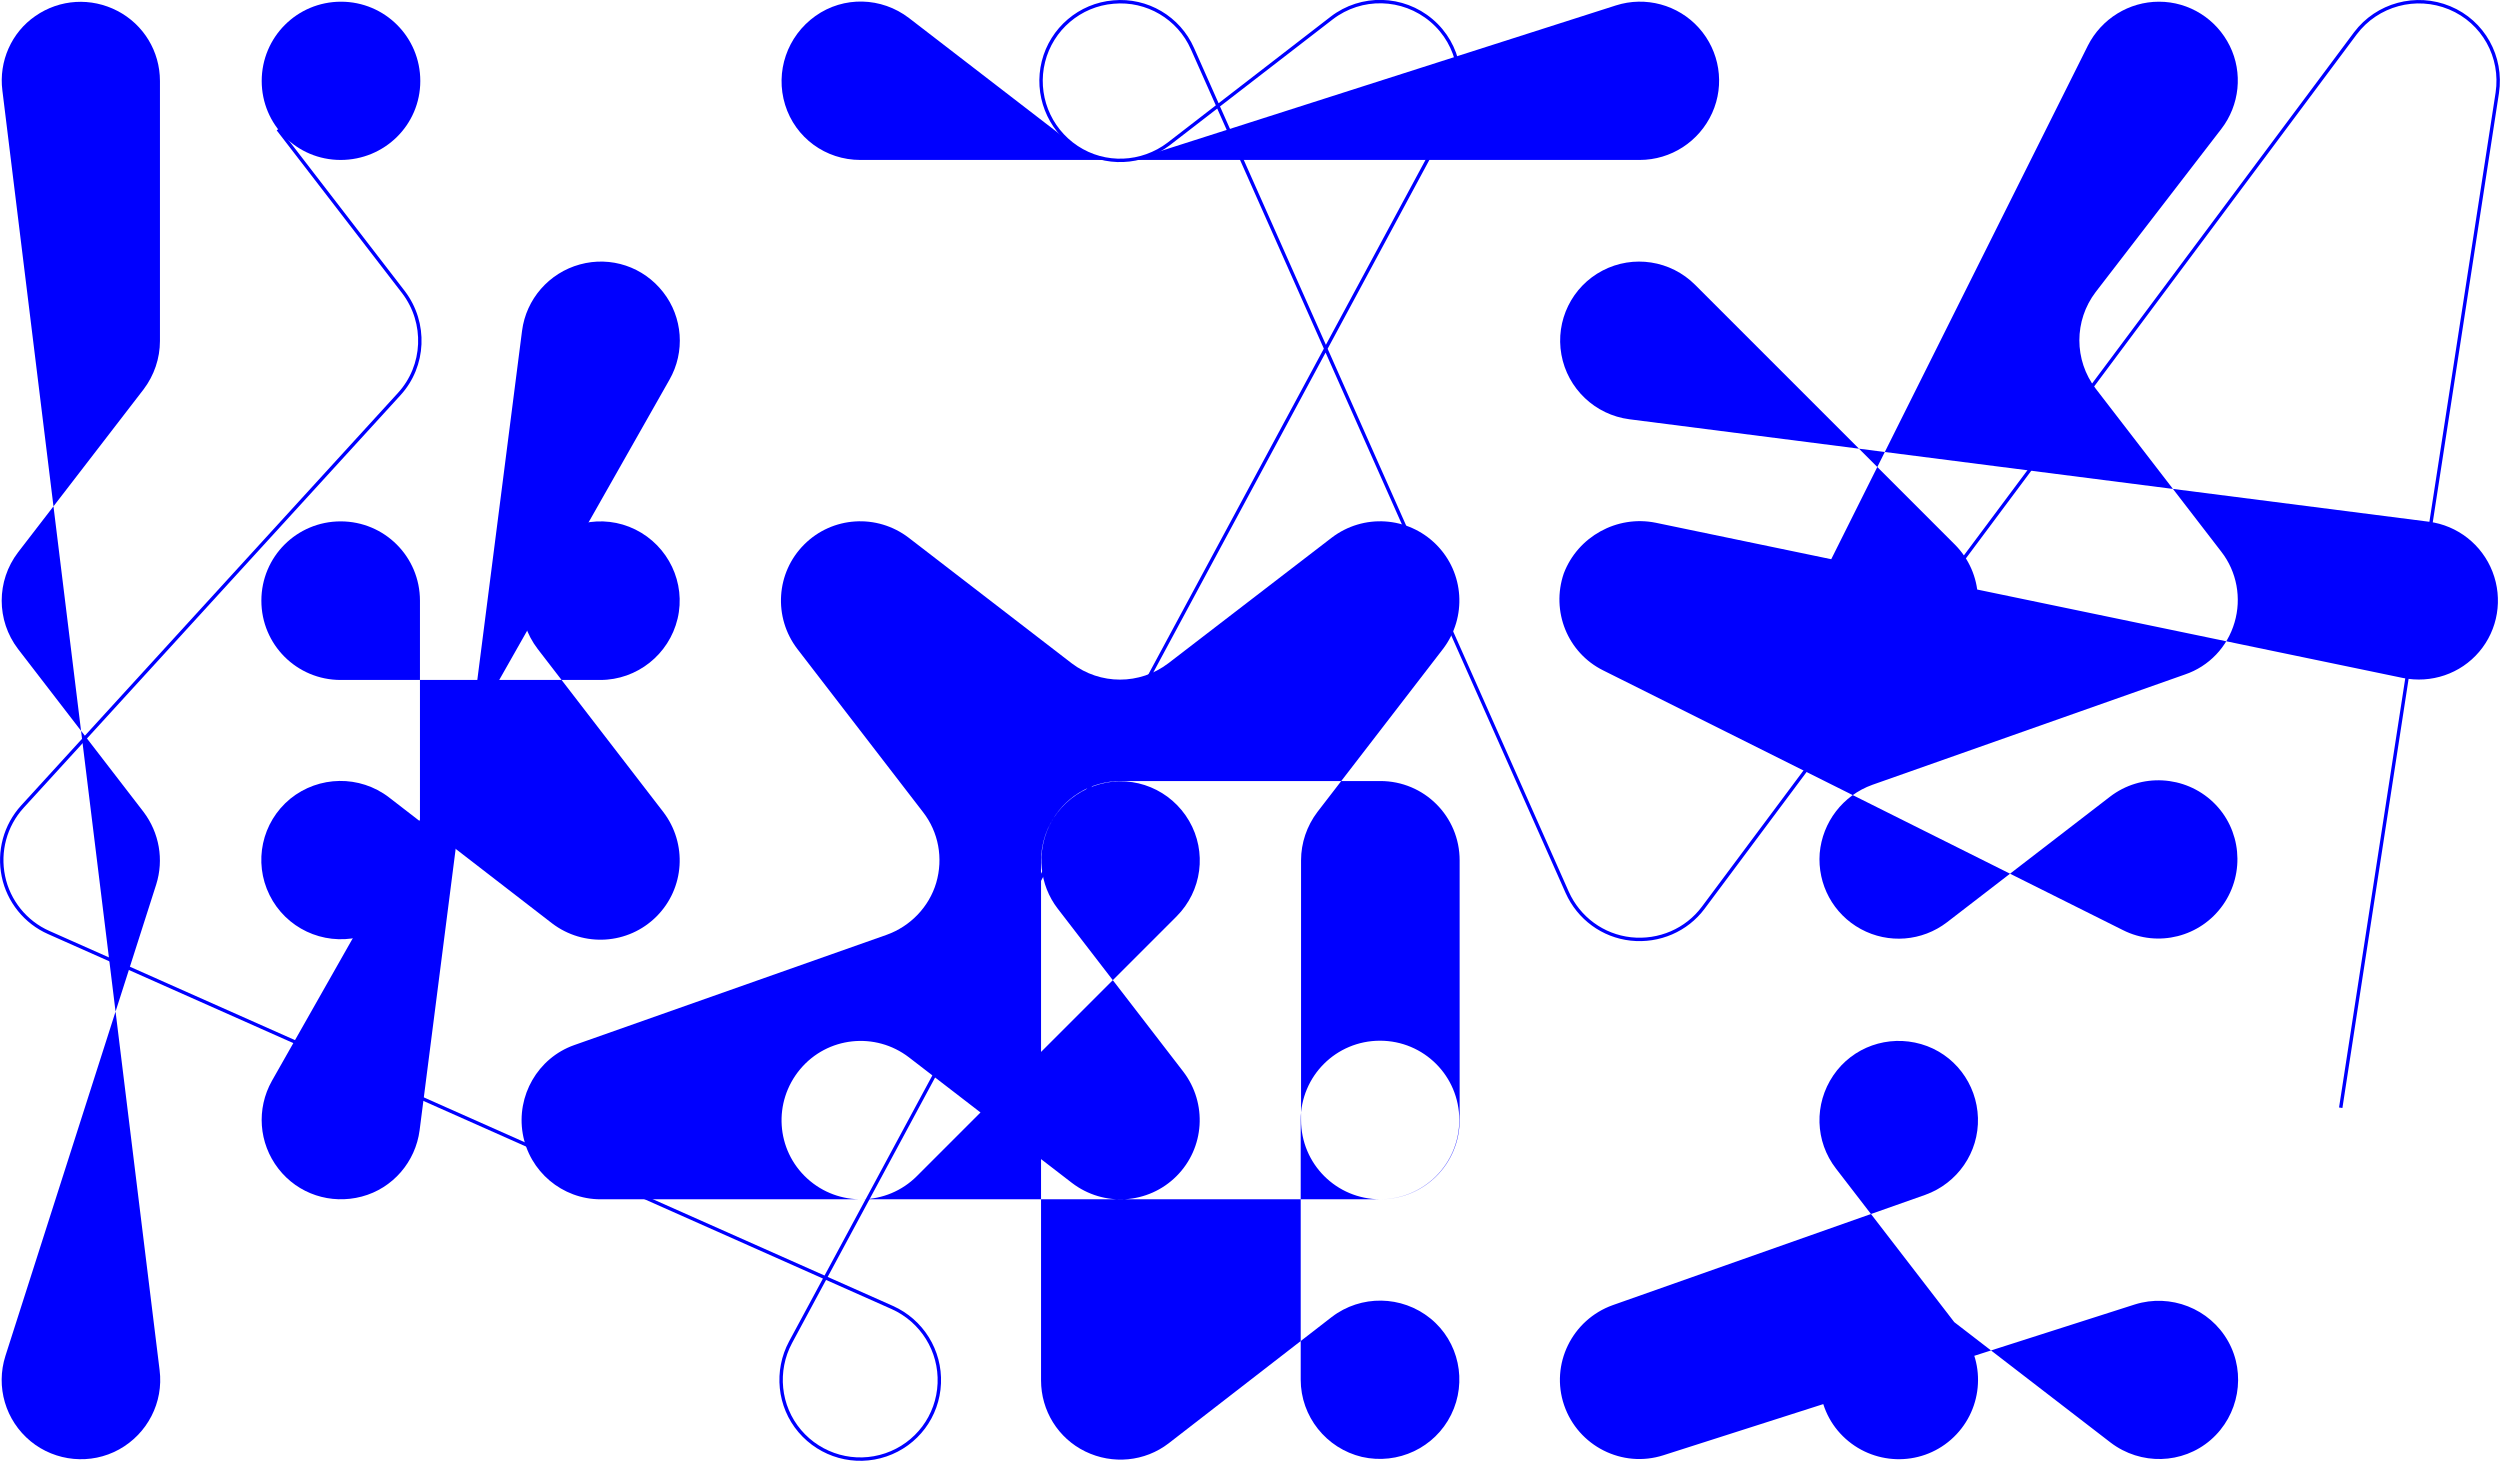 <?xml version="1.0" encoding="utf-8"?>
<!-- Generator: Adobe Illustrator 22.0.1, SVG Export Plug-In . SVG Version: 6.00 Build 0)  -->
<svg version="1.1" id="Livello_1" xmlns="http://www.w3.org/2000/svg" xmlns:xlink="http://www.w3.org/1999/xlink" x="0px" y="0px"
	 viewBox="0 0 734.6 429.3" style="enable-background:new 0 0 734.6 429.3;" xml:space="preserve">
<style type="text/css">
	.st0{fill:#0000FF;}
	.st1{fill:none;stroke:#0000FF;stroke-miterlimit:10;}
</style>
<path class="st0" d="M76.9,23.8c0-12.9,10.4-23.3,23.3-23.3s23.3,10.4,23.3,23.3S113,47,100.1,47S76.9,36.6,76.9,23.8z"/>
<path class="st0" d="M123.4,252.8v-76.3c0-12.9-10.4-23.3-23.3-23.3s-23.3,10.4-23.3,23.3s10.4,23.3,23.3,23.3h76.3
	c10.8,0,20.2-7.5,22.7-18s-2.7-21.4-12.4-26.2s-21.4-2.2-28.3,6.1s-7,20.4-0.4,29l36.9,47.9c7.1,9.3,6.3,22.4-2,30.7
	s-21.4,9.1-30.7,2l-47.9-37c-8.6-6.6-20.6-6.4-29,0.4c-8.4,6.9-10.9,18.6-6.1,28.3c4.8,9.7,15.6,14.8,26.2,12.4
	C116,273,123.4,263.6,123.4,252.8L123.4,252.8z"/>
<path class="st0" d="M168.7,307.1l91.8-32.4c7-2.5,12.5-8.2,14.6-15.3c2.1-7.2,0.7-14.9-3.9-20.8l-36.9-47.9
	c-7.1-9.3-6.3-22.4,2-30.7s21.4-9.1,30.7-2l47.9,36.9c8.4,6.4,20,6.4,28.4,0l48-36.9c9.3-7.1,22.4-6.3,30.7,2s9.1,21.4,2,30.7
	l-36.9,47.9c-3.1,4.1-4.8,9.1-4.8,14.2v76.3c0,12.9,10.4,23.3,23.3,23.3s23.3-10.4,23.3-23.3v-76.3c0-12.9-10.4-23.3-23.3-23.3
	h-76.3c-8.9,0-17,5-20.9,13s-3,17.5,2.4,24.5l36.9,47.9c7.1,9.3,6.3,22.4-2,30.7s-21.4,9.1-30.7,2l-47.9-36.9
	c-9.9-7.6-24-6.1-32,3.5s-7.1,23.7,2.1,32.1s23.4,8.1,32.2-0.7l76.3-76.3c7.5-7.5,9-19,3.7-28.1s-16-13.6-26.2-10.8
	s-17.3,12-17.3,22.5v152.7c0,8.9,5,17,13,20.9s17.5,3,24.5-2.4l47.9-37.1c8.6-6.6,20.6-6.4,29,0.4s10.9,18.6,6.1,28.3
	c-4.8,9.7-15.6,14.8-26.2,12.4c-10.5-2.5-18-11.9-18-22.7v-76.3c0-12.9,10.4-23.3,23.3-23.3s23.3,10.4,23.3,23.3
	s-10.4,23.3-23.3,23.3h-229c-11.3,0-21-8.2-22.9-19.3S158,310.9,168.7,307.1z"/>
<path class="st0" d="M486.5,153.6L706,199.2c8.4,1.7,17-1.2,22.5-7.7s7-15.5,3.9-23.5s-10.3-13.6-18.7-14.7l-234.9-30.1
	c-10.1-1.3-18.2-9-20-19s3.1-20,12.1-24.7s20-3,27.2,4.2l76.3,76.3c8.4,8.4,9.1,21.8,1.7,31.1c-7.4,9.3-20.7,11.4-30.7,5
	s-13.6-19.4-8.2-30l76.3-152.7c4-7.9,12.1-12.9,20.9-12.9c8.9,0,16.9,5.1,20.8,13s2.9,17.4-2.5,24.4l-36.9,47.9
	c-6.4,8.4-6.4,20,0,28.4l36.9,47.9c4.6,5.9,6,13.7,3.9,20.8c-2.1,7.2-7.5,12.9-14.6,15.3l-91.8,32.4c-8.7,3.1-14.7,11-15.5,20.1
	c-0.7,9.2,4,17.9,12.1,22.3s18,3.6,25.3-2l47.9-36.9c9.1-7,22-6.3,30.3,1.6s9.5,20.8,2.9,30.2s-19.1,12.6-29.4,7.4L471.1,197
	c-10.5-5.2-15.4-17.4-11.6-28.5C463.6,157.7,475.1,151.3,486.5,153.6L486.5,153.6z"/>
<path class="st0" d="M196.7,111.6l-116.8,206c-4.6,8.2-3.9,18.3,1.9,25.8s15.4,10.6,24.5,8.2s15.8-10.2,17-19.5l30.1-234.9
	c1.2-9.3,7.9-17,17-19.5s18.7,0.7,24.5,8.2C200.6,93.2,201.4,103.4,196.7,111.6z"/>
<path class="st0" d="M252.8,47h229c9.2,0,17.5-5.4,21.3-13.8s2.2-18.2-3.9-25s-15.7-9.4-24.4-6.6L336.3,45.9
	c-7.3,2.3-15.2,0.9-21.3-3.7L267.1,5.3c-8.1-6.2-19.2-6.5-27.5-0.6s-11.9,16.4-8.9,26.1S242.6,47,252.8,47L252.8,47z"/>
<path class="st0" d="M0.7,26.6l46.2,376c1.2,9.5-3.6,18.7-11.9,23.3s-18.7,3.6-26-2.4c-7.4-6.1-10.3-16-7.4-25.1l44.3-138.5
	c2.3-7.3,0.9-15.2-3.7-21.3L5.3,190.7c-6.4-8.4-6.4-20,0-28.4l36.9-47.9c3.1-4.1,4.8-9.1,4.8-14.2V23.8c0-8.7-4.8-16.6-12.5-20.6
	c-7.7-4-16.9-3.5-24.1,1.5C3.4,9.5-0.4,18,0.7,26.6L0.7,26.6z"/>
<path class="st0" d="M572.3,387l47.9,36.9c8.8,6.7,21.1,6.4,29.4-0.8s10.5-19.4,5.1-29s-16.9-14.1-27.4-10.8l-138.5,44.3
	c-12.1,3.9-25.1-2.7-29.2-14.7s2.3-25.1,14.3-29.4l91.8-32.4c9.5-3.4,15.8-12.5,15.5-22.6s-7-18.9-16.7-21.7s-20.1,0.8-25.8,9.2
	s-5.4,19.4,0.8,27.4l36.9,47.9c7.5,9.7,6.1,23.6-3.1,31.7c-9.2,8.1-23.1,7.6-31.8-1s-9.1-22.6-1-31.8
	C548.7,380.8,562.6,379.5,572.3,387L572.3,387z"/>
<path class="st1" d="M687.8,325.5l46-298.2c1.6-10.6-4.1-20.9-14-25s-21.3-1-27.7,7.5L500.5,266.7c-4.9,6.6-13,10.1-21.3,9.2
	c-8.2-0.9-15.3-6.1-18.7-13.7L350.4,14.3c-4-9.1-13.4-14.6-23.2-13.7c-9.9,0.8-18.2,7.9-20.6,17.5s1.5,19.7,9.8,25.2s19.1,5,27-1
	l47.9-37c8.7-6.7,20.9-6.4,29.3,0.7s10.6,19.1,5.4,28.8L232.3,394.4c-4.5,8.4-3.5,18.8,2.7,26.1s16.2,10.1,25.3,7
	c9.1-3.1,15.3-11.4,15.7-21s-5.1-18.4-13.8-22.3L14.3,274c-6.8-3-11.8-9.2-13.3-16.5c-1.5-7.3,0.5-14.9,5.6-20.5l110.7-121.2
	c7.6-8.3,8.1-20.9,1.3-29.9L81.7,38"/>
</svg>

